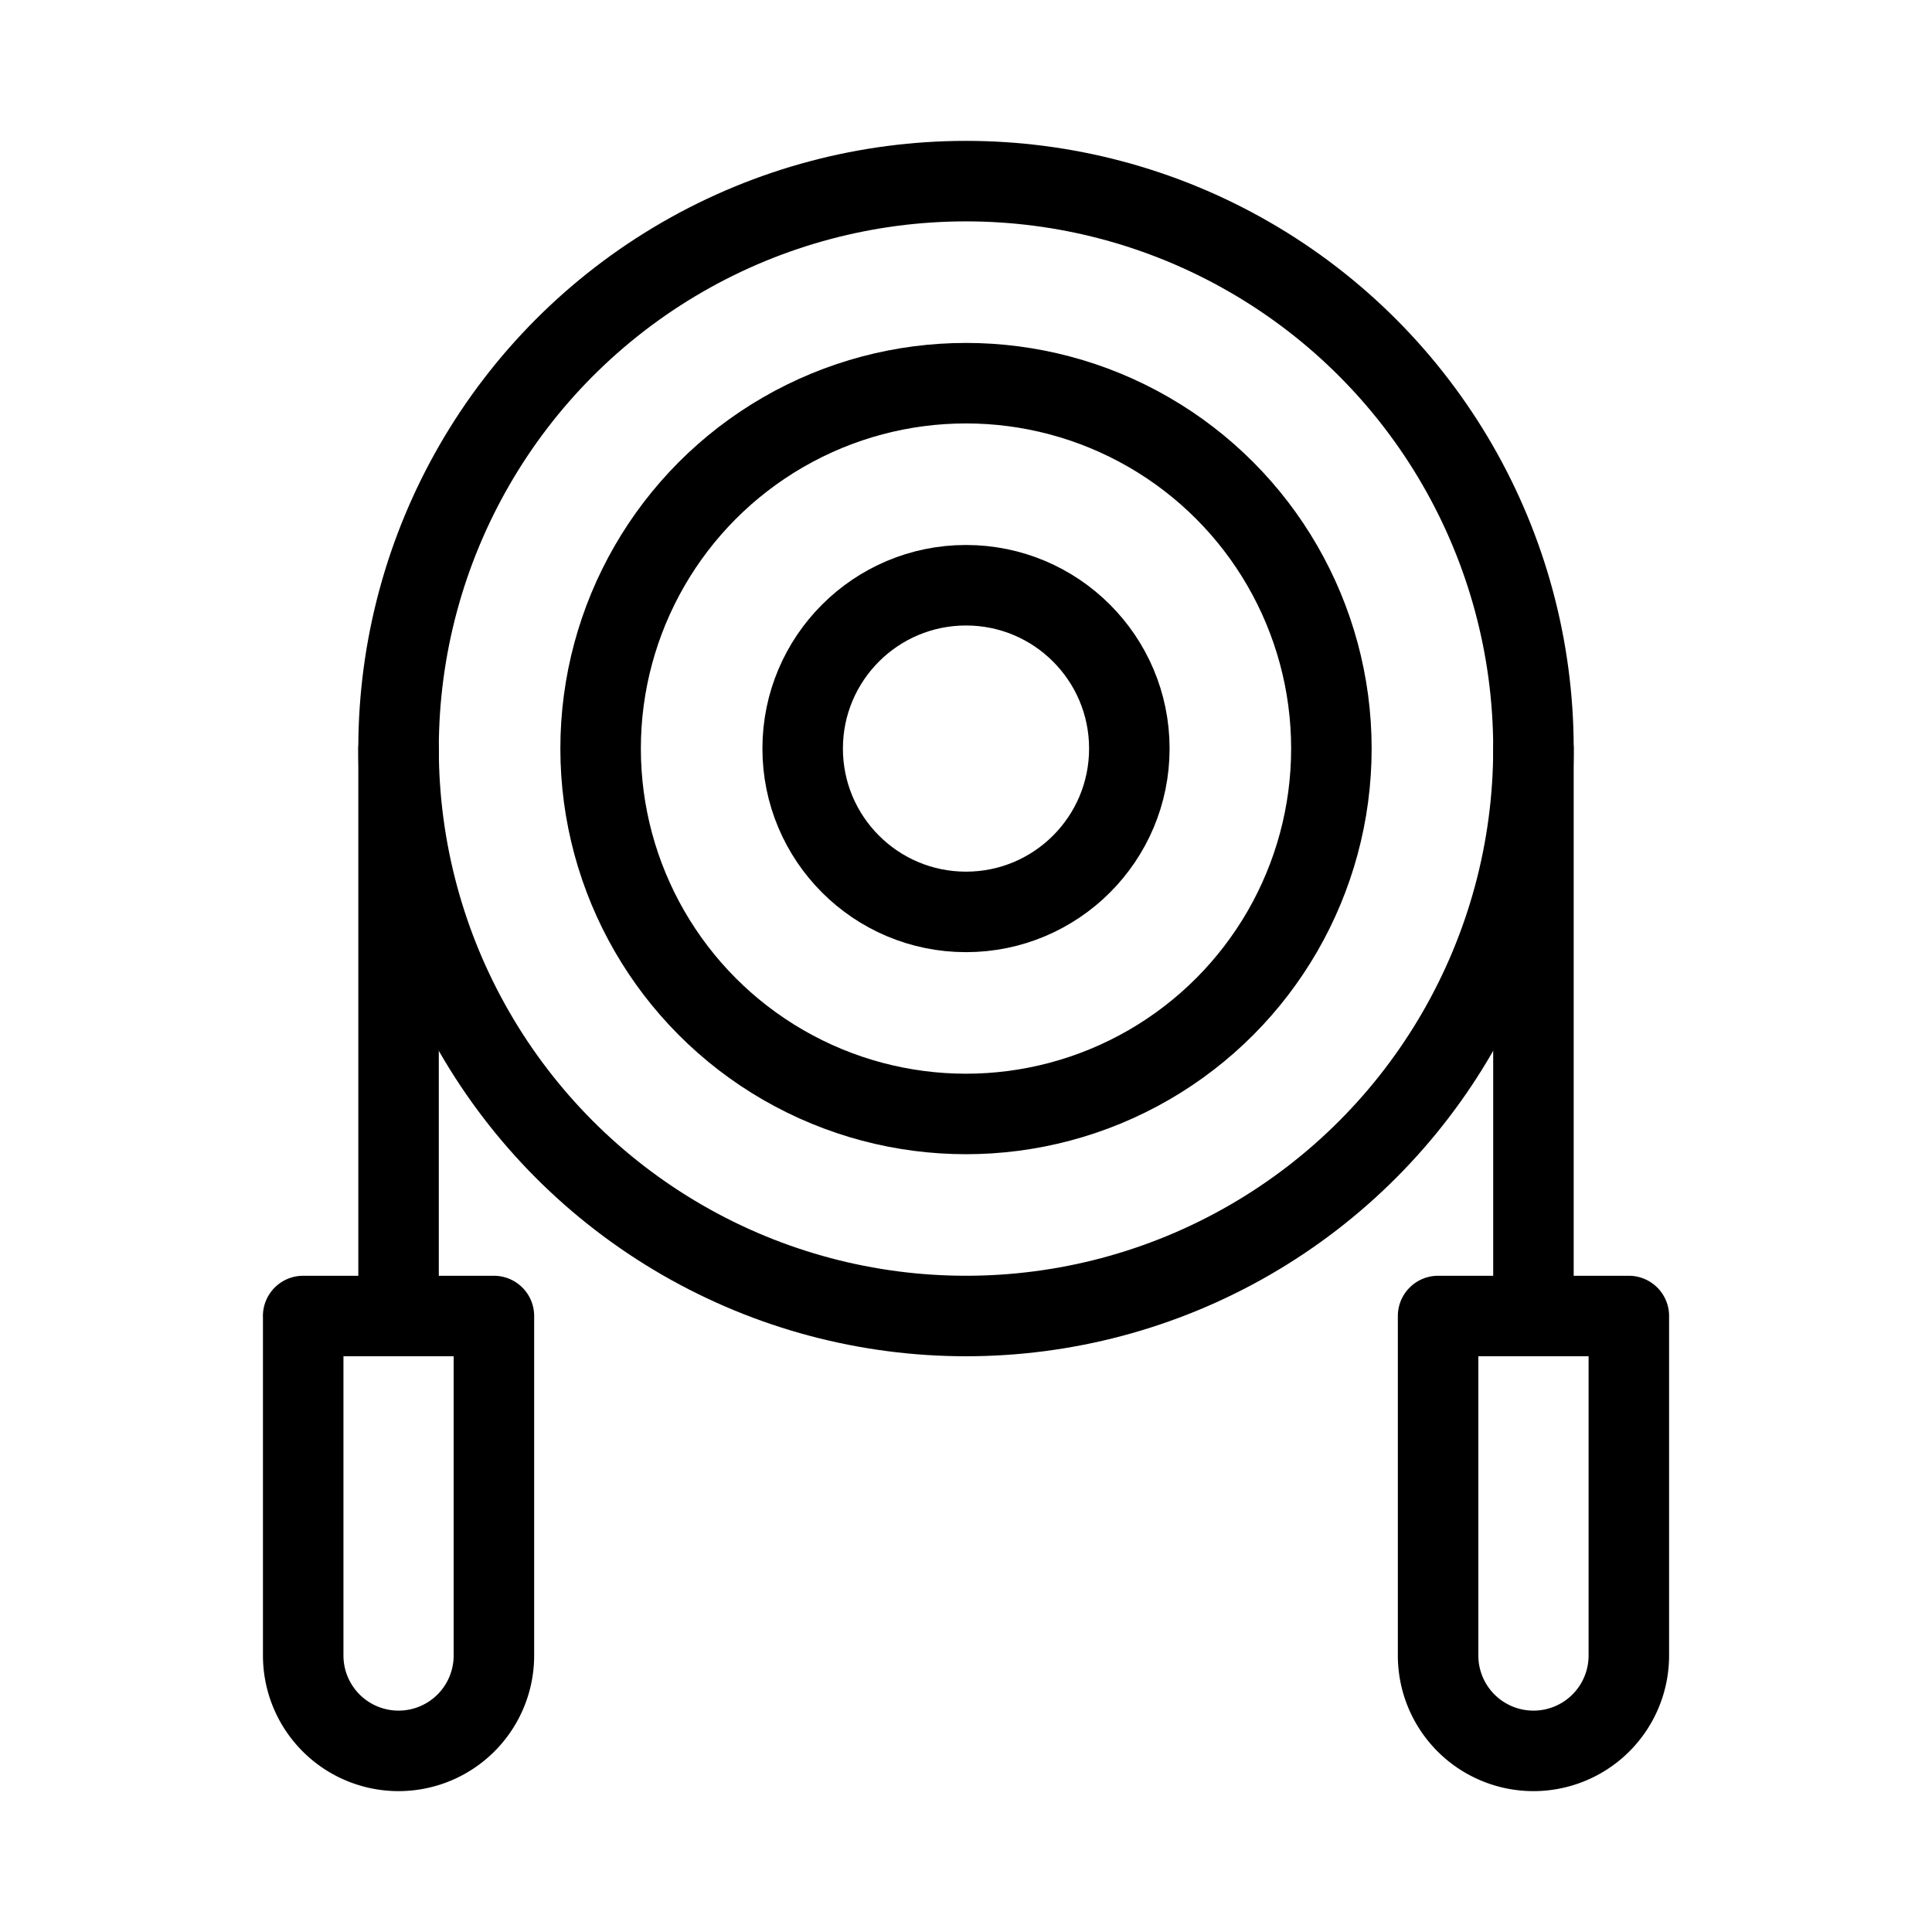 <svg xmlns="http://www.w3.org/2000/svg" viewBox="0 0 48 48"><defs><style>.a{stroke-width:2px;stroke-width:2px;fill:none;stroke:#000;stroke-linecap:round;stroke-linejoin:round;}</style></defs><line class="a" x1="9.902" y1="18.598" x2="9.902" y2="32.696"/><line class="a" x1="38.098" y1="18.598" x2="38.098" y2="32.696"/><circle class="a" cx="24" cy="18.598" r="14.098"/><circle class="a" cx="24" cy="18.598" r="9.078"/><circle class="a" cx="24" cy="18.598" r="4.058"/><path class="a" d="M7.532,32.696h4.739a0,0,0,0,1,0,0v8.434A2.369,2.369,0,0,1,9.902,43.5h0a2.369,2.369,0,0,1-2.369-2.369V32.696a0,0,0,0,1,0,0Z"/><path class="a" d="M35.729,32.696h4.739a0,0,0,0,1,0,0v8.434A2.369,2.369,0,0,1,38.098,43.5h0a2.369,2.369,0,0,1-2.369-2.369V32.696a0,0,0,0,1,0,0Z"/></svg>